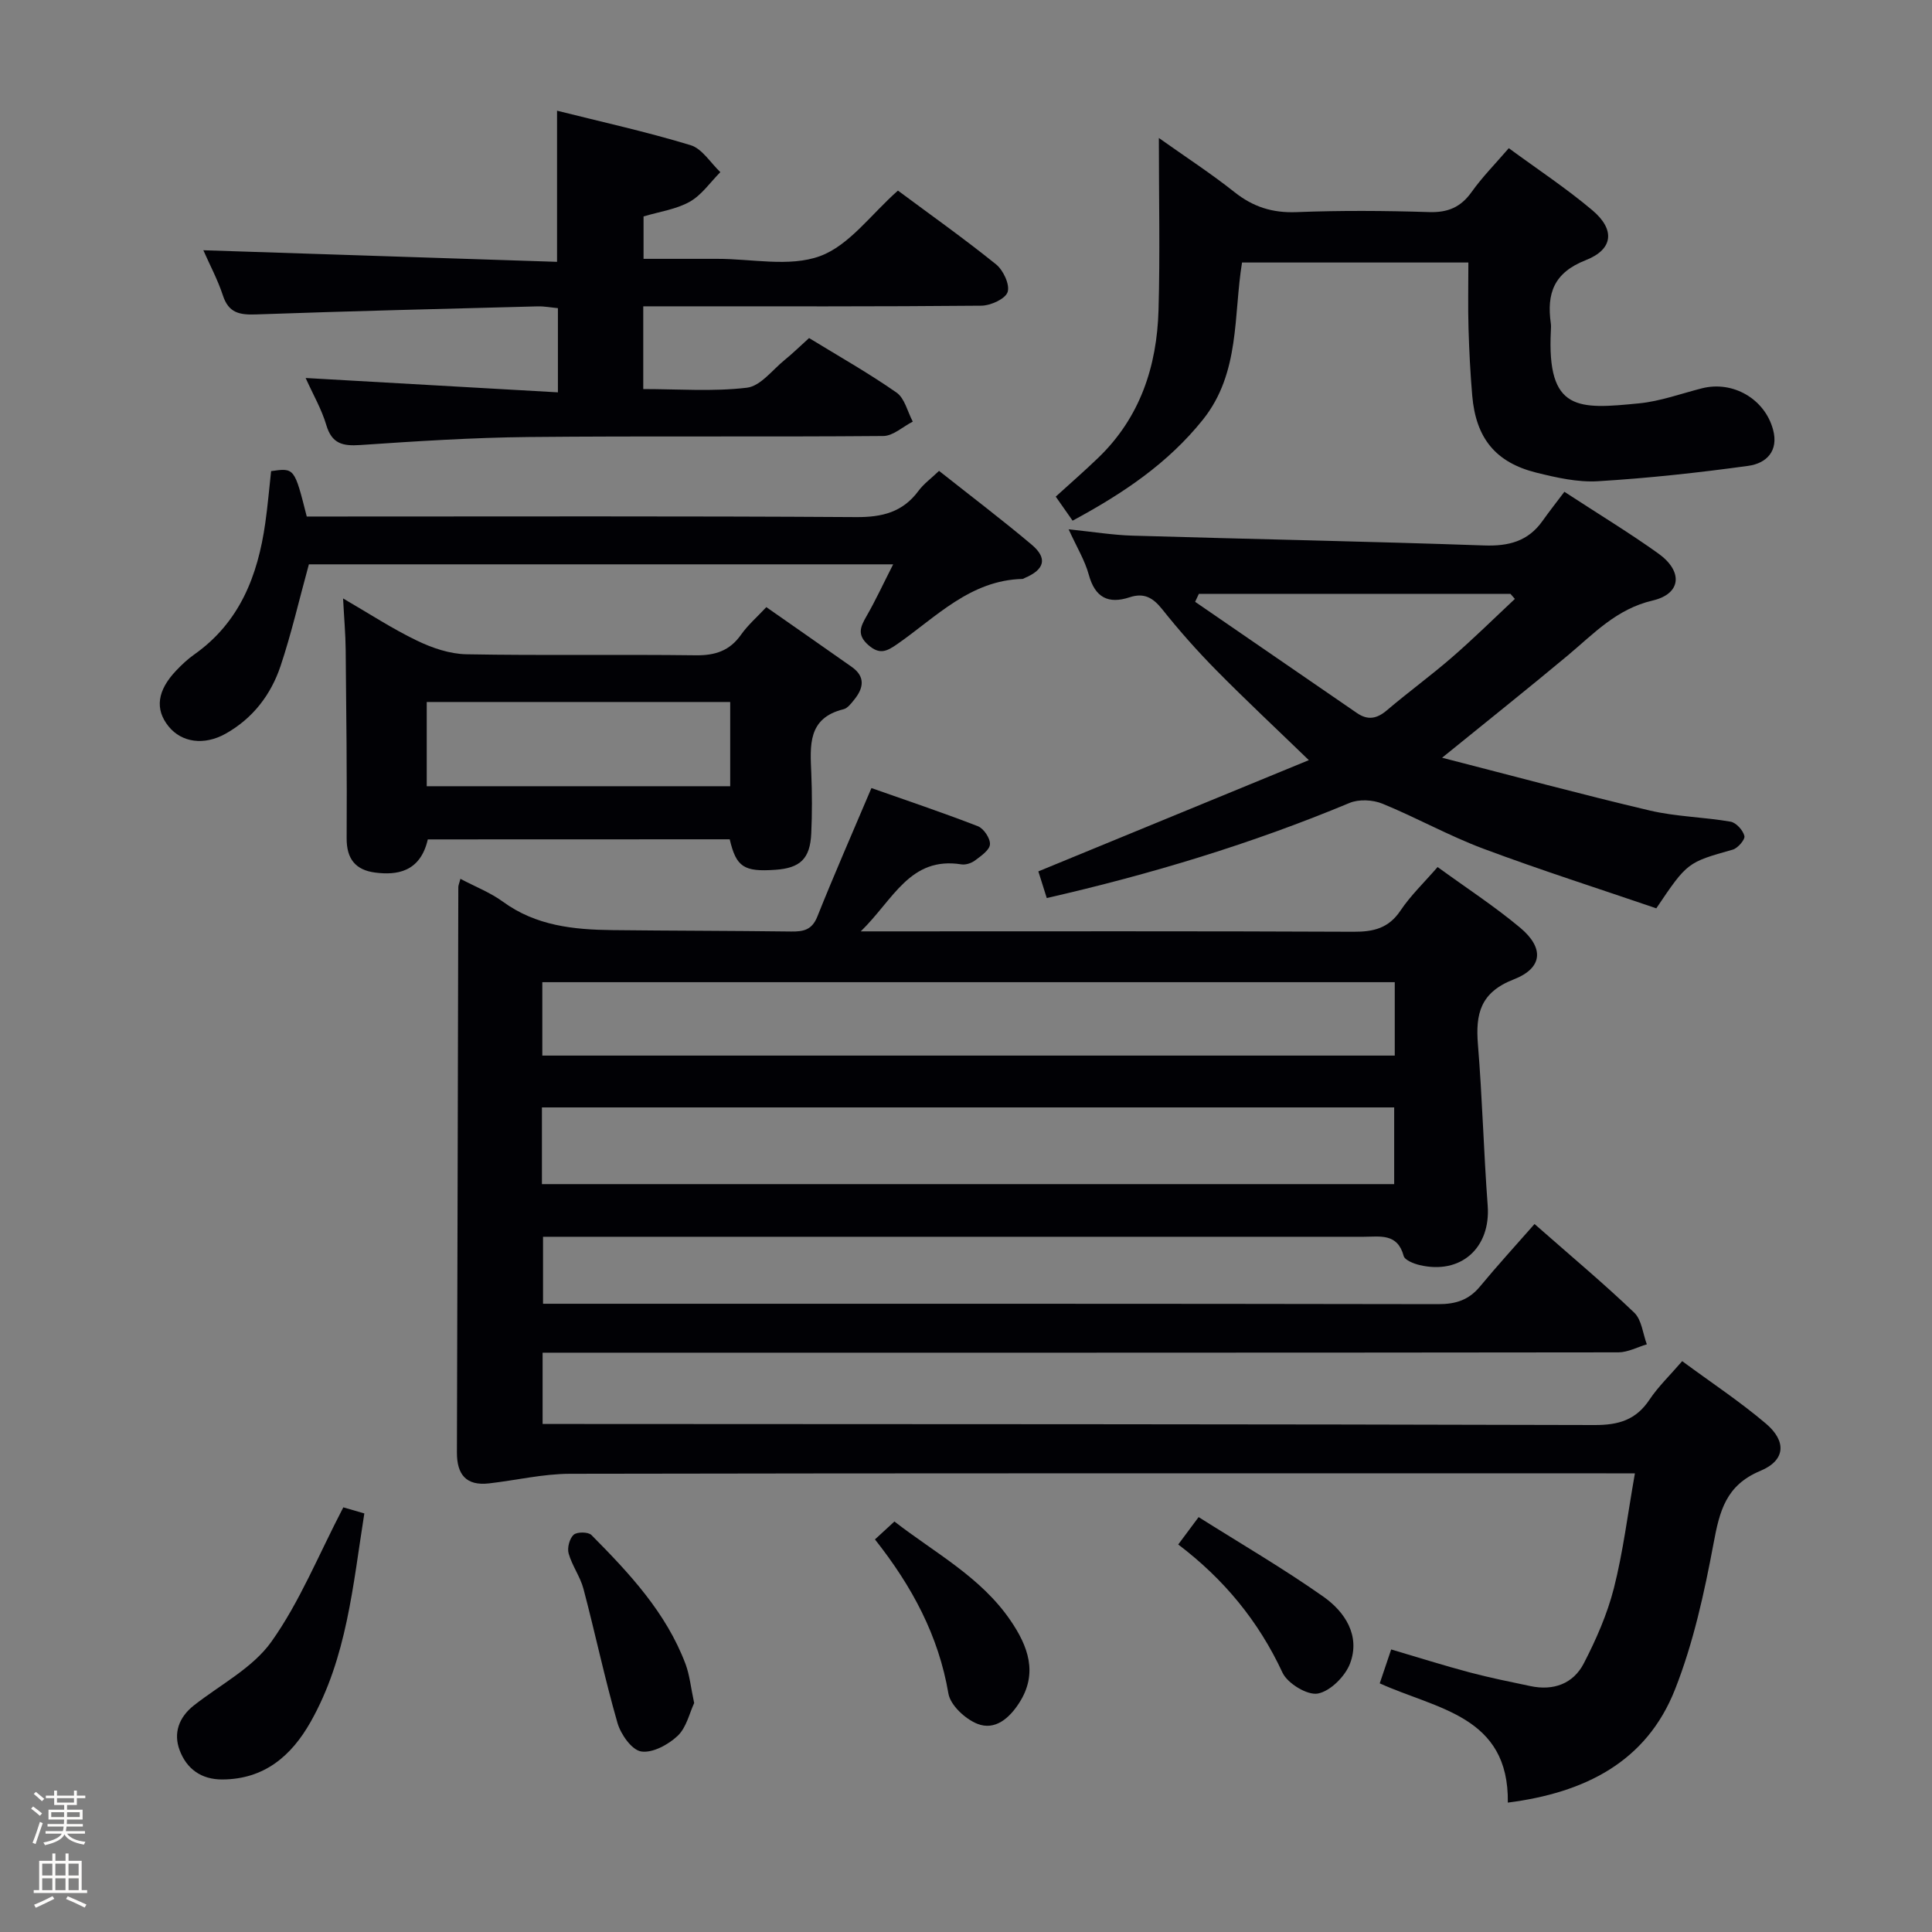 <svg enable-background="new 0 0 400 400" viewBox="0 0 400 400" xmlns="http://www.w3.org/2000/svg"><rect x="0" y="0" width="400" height="400" fill="#808080" stroke="none"/><path d="m6.44 374.46.42-.45c.65.47 1.27.95 1.85 1.44l-.45.49c-.65-.56-1.25-1.06-1.82-1.48m.93 7.33-.63-.26c.55-1.36 1.05-2.8 1.52-4.33.19.1.38.19.59.27-.46 1.29-.95 2.73-1.48 4.32m-.38-10.38.44-.42c.43.34 1.01.82 1.74 1.44l-.49.49c-.53-.51-1.09-1.01-1.69-1.51m2.5.35h1.72v-1.04h.59v1.04h3.52v-1.04h.59v1.04h1.75v.53h-1.75v1.42h-2.03v.97h3.22v2.03h-3.24c0 .35-.01.66-.03.93h3.32v.53h-3.37c-.03.27-.08.58-.15.94h3.96v.53h-3.71c.67.92 1.93 1.48 3.79 1.68-.13.24-.23.44-.29.59-2.13-.38-3.48-1.08-4.04-2.12-.43.97-1.77 1.72-4.03 2.23-.09-.19-.2-.37-.33-.55 2.1-.42 3.37-1.03 3.81-1.83h-3.36v-.53h3.58c.08-.29.13-.61.16-.94h-3.33v-.53h3.39c.02-.27.04-.58.04-.93h-3.23v-2.03h3.25v-.97h-2.07v-1.42h-1.73zm1.12 3.44v1h2.65c.01-.3.02-.44.01-.4v-.25-.35zm1.19-2h3.52v-.91h-3.52zm4.71 2h-2.63v.59c0 .15-.01.28-.01.4h2.64z" fill="#fcfbfa"/><path d="m13.56 383.74h.63v1.52h2.72v6.07h1.13v.6h-11.06v-.6h1.13v-6.07h2.73v-1.52h.63v1.52h2.1v-1.52zm-2.69 8.83.38.56c-1.24.63-2.53 1.25-3.85 1.85-.1-.21-.21-.42-.34-.63 1.36-.55 2.63-1.15 3.81-1.78m-2.13-4.27h2.1v-2.45h-2.1zm0 3.04h2.1v-2.46h-2.1zm2.72-3.04h2.1v-2.45h-2.1zm0 3.04h2.1v-2.46h-2.1zm6.07 3.6c-1.41-.71-2.7-1.3-3.86-1.78l.35-.56c1.45.62 2.75 1.19 3.88 1.72zm-1.25-9.09h-2.1v2.45h2.1zm-2.09 5.49h2.1v-2.46h-2.1z" fill="#fcfbfa"/><g fill="#010105"><path d="m95.32 181.95c3.08 1.63 6.21 2.84 8.82 4.75 6.84 4.99 14.65 5.78 22.67 5.87 12.33.14 24.66.13 36.99.29 2.54.03 4.31-.31 5.42-3.09 3.44-8.61 7.17-17.11 11.2-26.61 6.94 2.45 14.56 5 22.04 7.9 1.21.47 2.59 2.53 2.5 3.76-.08 1.19-1.85 2.39-3.08 3.32-.74.56-1.93.96-2.82.82-10.69-1.7-14.07 7.29-20.85 13.87h6.53c31.83 0 63.66-.07 95.5.08 4.15.02 7.27-.73 9.72-4.39 2.1-3.13 4.9-5.8 7.68-9.01 5.87 4.27 11.74 8.09 17.08 12.55 5 4.18 4.74 8.35-1.31 10.71-6.92 2.69-7.94 7.12-7.42 13.49.91 11.1 1.19 22.24 2.02 33.35.65 8.72-5.53 14.34-14.09 12.31-1.23-.29-3.08-1.02-3.31-1.9-1.28-4.76-4.9-3.96-8.29-3.96-54.5.01-109 0-163.49 0-1.99 0-3.99 0-6.4 0v13.87h5.34c60 0 120-.03 179.99.08 3.65.01 6.35-.86 8.67-3.67 3.59-4.34 7.4-8.5 11.28-12.92 7.8 6.86 14.43 12.4 20.65 18.36 1.54 1.48 1.77 4.33 2.6 6.55-1.96.58-3.93 1.65-5.89 1.66-72.16.09-144.33.07-216.49.07-1.97 0-3.94 0-6.24 0v14.76h5.83c70.66.04 141.33.02 211.99.22 4.95.01 8.54-1.05 11.33-5.23 1.82-2.73 4.25-5.05 6.79-8 5.97 4.41 11.92 8.34 17.32 12.92 4.33 3.67 4.08 7.62-1.12 9.79-7.18 2.99-8.46 8.35-9.71 15.04-1.91 10.21-4.17 20.56-7.96 30.18-5.95 15.13-18.8 21.44-34.63 23.47.25-18-14.71-19.32-26.52-24.69.75-2.21 1.47-4.34 2.37-7.02 5.55 1.64 10.86 3.32 16.24 4.75 4.16 1.11 8.39 1.95 12.6 2.84 4.77 1.01 8.86-.49 11.04-4.71 2.56-4.95 4.86-10.19 6.23-15.57 1.91-7.52 2.85-15.28 4.35-23.77-2.46 0-4.22 0-5.97 0-71.5 0-142.99-.05-214.49.09-5.59.01-11.18 1.35-16.78 1.99-4.73.54-6.66-1.81-6.65-6.4.12-39 .19-77.99.29-116.99-.02-.41.2-.85.43-1.78zm16.88 63.21h176.45c0-5.53 0-10.62 0-15.88-58.94 0-117.59 0-176.45 0zm176.57-41.81c-59.13 0-117.82 0-176.49 0v15.2h176.49c0-5.17 0-9.97 0-15.2z"/><path d="m298.57 156.88c14.84 3.81 28.87 7.6 43 10.93 5.46 1.28 11.19 1.35 16.73 2.31 1.15.2 2.57 1.77 2.86 2.96.18.73-1.36 2.53-2.42 2.83-9.36 2.65-9.38 2.58-15.82 12.15-11.77-4.03-23.91-7.9-35.82-12.35-7.13-2.67-13.84-6.44-20.89-9.32-1.99-.81-4.86-.96-6.8-.15-20.23 8.44-41.11 14.76-62.69 19.69-.62-1.98-1.16-3.68-1.74-5.52 18.63-7.66 37.14-15.28 56-23.03-6.82-6.6-13.08-12.45-19.09-18.54-3.97-4.02-7.74-8.27-11.26-12.69-1.91-2.4-3.76-3.48-6.75-2.49-4.43 1.46-7.17.05-8.46-4.68-.81-2.96-2.48-5.68-4.17-9.39 5.07.52 9.14 1.19 13.22 1.31 24.27.72 48.54 1.18 72.8 2.03 5.08.18 9.09-.85 12.08-5.06 1.44-2.03 2.99-3.99 4.54-6.05 7.31 4.77 13.55 8.55 19.47 12.79 5.12 3.68 4.77 8.32-1.19 9.72-7.52 1.76-12.19 6.87-17.6 11.39-8.16 6.81-16.48 13.43-26 21.16zm15.07-32.88c-.31-.35-.61-.7-.92-1.05-21.5 0-43.01 0-64.51 0-.26.55-.51 1.1-.77 1.65 11.16 7.67 22.33 15.33 33.49 23.02 2.27 1.56 4.14 1.2 6.22-.57 4.43-3.77 9.15-7.2 13.53-11.01 4.45-3.86 8.65-8.01 12.96-12.04z"/><path d="m42.1 51.81c24.61.81 48.94 1.6 73.23 2.4 0-11.11 0-20.87 0-31.29 9.21 2.31 18.55 4.37 27.66 7.14 2.39.73 4.12 3.66 6.15 5.58-2.08 2.09-3.85 4.72-6.32 6.12-2.8 1.58-6.23 2.05-9.58 3.05v8.78h9.72 5.5c7.16-.02 14.98 1.75 21.3-.56 6.06-2.21 10.58-8.66 16.15-13.57 6.6 4.91 13.62 9.88 20.31 15.27 1.5 1.21 2.89 4.19 2.4 5.73-.46 1.42-3.51 2.81-5.44 2.83-21.32.2-42.65.13-63.97.13-1.95 0-3.9 0-6.03 0v17.13c7.26 0 14.45.56 21.47-.28 2.8-.33 5.27-3.69 7.82-5.76 1.68-1.36 3.22-2.88 5.04-4.52 6.08 3.72 12.29 7.23 18.11 11.29 1.69 1.18 2.27 3.96 3.36 6.01-2.04 1.04-4.07 2.97-6.11 2.98-24.49.21-48.98-.03-73.46.21-11.62.12-23.24.87-34.84 1.66-3.62.24-5.86-.26-7.01-4.13-.97-3.29-2.75-6.34-4.28-9.75 17.59 1 34.71 1.97 52.23 2.97 0-6.43 0-11.68 0-17.43-1.34-.12-2.77-.4-4.19-.37-19.45.51-38.9.98-58.35 1.67-3.38.12-5.65-.32-6.82-3.93-1.08-3.28-2.74-6.37-4.05-9.36z"/><path d="m222.07 107.8c-1.32-1.88-2.34-3.34-3.49-4.98 3.01-2.74 5.98-5.32 8.81-8.05 8.66-8.34 12.14-18.93 12.47-30.58.33-11.48.07-22.97.07-35.62 5.66 4.01 10.84 7.38 15.66 11.21 3.86 3.06 7.85 4.33 12.81 4.14 9.15-.36 18.32-.3 27.48-.01 3.9.12 6.55-1 8.81-4.17 2.2-3.09 4.9-5.82 7.69-9.06 5.92 4.35 11.88 8.28 17.3 12.85 4.72 3.98 4.38 8.08-1.36 10.33-6.65 2.61-8.11 6.92-7.24 13.1.07.49.03 1 .01 1.5-.86 16.82 5.71 16.28 18.25 15.05 4.41-.43 8.71-2.02 13.05-3.12 6.38-1.61 12.96 2.18 14.69 8.52 1.23 4.49-1.39 7.03-5.13 7.54-10.31 1.42-20.68 2.55-31.07 3.18-4.22.26-8.62-.74-12.78-1.77-8.47-2.11-12.53-7.15-13.29-15.94-.4-4.63-.63-9.28-.77-13.93-.13-4.45-.03-8.91-.03-13.64-15.72 0-30.98 0-46.86 0-1.79 10.94-.36 22.84-8.09 32.52-7.25 9.06-16.51 15.28-26.99 20.93z"/><path d="m88.57 173.79c-1.57 6.87-6.55 7.42-10.87 6.87-4.08-.52-5.96-2.82-5.93-7.13.08-12.99-.07-25.97-.2-38.96-.03-3.3-.33-6.6-.54-10.67 5.37 3.11 10.17 6.27 15.31 8.74 3.15 1.52 6.79 2.76 10.24 2.82 15.81.29 31.64.01 47.46.21 4.03.05 7.03-.92 9.39-4.27 1.42-2.01 3.33-3.66 5.23-5.7 6 4.19 11.85 8.27 17.68 12.37 2.89 2.04 2.45 4.41.51 6.8-.62.77-1.36 1.76-2.21 1.97-7.48 1.84-6.9 7.55-6.67 13.26.17 4.16.18 8.33-.01 12.49-.24 5.2-2.29 7.13-7.4 7.49-6.53.46-8.13-.55-9.48-6.31-20.65.02-41.38.02-62.51.02zm-.22-28.45v17.44h62.83c0-5.86 0-11.57 0-17.44-21.03 0-41.66 0-62.83 0z"/><path d="m63.95 116.84c-2.02 7.35-3.61 14.31-5.86 21.04-2 5.97-5.75 10.87-11.39 14.03-4.44 2.48-9.09 1.83-11.79-1.51-2.87-3.54-2.38-7.41 1.55-11.55 1.14-1.2 2.37-2.37 3.72-3.32 9.44-6.64 13.2-16.34 14.74-27.22.51-3.59.82-7.21 1.21-10.77 4.83-.69 4.83-.69 7.38 9.4h5.74c35.99 0 71.97-.11 107.96.12 5.42.04 9.68-1 12.96-5.44 1.06-1.44 2.58-2.53 4.25-4.13 6.5 5.15 12.97 10.05 19.17 15.27 3.35 2.82 2.69 5.16-1.42 6.9-.15.06-.3.19-.45.2-10.85.26-17.9 7.9-25.96 13.5-2.19 1.52-3.65 2.23-5.98.19-2.42-2.13-1.63-3.8-.36-6.01 1.88-3.27 3.47-6.72 5.5-10.7-40.86 0-81.05 0-120.97 0z"/><path d="m71.08 312.08c.48.14 2.17.63 4.35 1.26-2.37 14.92-3.6 29.87-11.13 43.18-3.96 7-9.57 11.86-18.26 11.9-4.43.02-7.41-2.24-8.84-6.04-1.34-3.54-.18-6.84 2.95-9.3 5.47-4.3 12.18-7.75 16.05-13.2 5.85-8.22 9.7-17.85 14.88-27.8z"/><path d="m181.15 318.72c1.45-1.33 2.54-2.34 4.03-3.71 8.33 6.48 17.87 11.47 24.02 20.47 3.63 5.31 5.78 10.95 1.8 17.11-2.03 3.15-4.99 5.75-8.64 4.31-2.51-.99-5.58-3.84-6-6.26-2.04-12-7.53-22.21-15.21-31.92z"/><path d="m143.72 352.6c-.96 2.04-1.59 5.05-3.42 6.79-1.94 1.83-5.22 3.61-7.56 3.23-1.95-.31-4.22-3.55-4.9-5.91-2.64-9.17-4.6-18.53-7.04-27.76-.67-2.53-2.36-4.79-3.07-7.32-.33-1.15.18-3.08 1.03-3.87.69-.63 3.03-.62 3.69.05 7.84 7.91 15.47 16.05 19.49 26.73.85 2.29 1.08 4.81 1.78 8.06z"/><path d="m243.94 319.77c1.24-1.67 2.31-3.1 4.22-5.67 8.64 5.45 17.49 10.6 25.83 16.47 4.46 3.14 7.69 8.06 5.53 13.82-1 2.66-4.08 5.75-6.67 6.24-2.17.41-6.28-2.09-7.32-4.32-4.97-10.7-12.17-19.4-21.59-26.54z"/></g></svg>